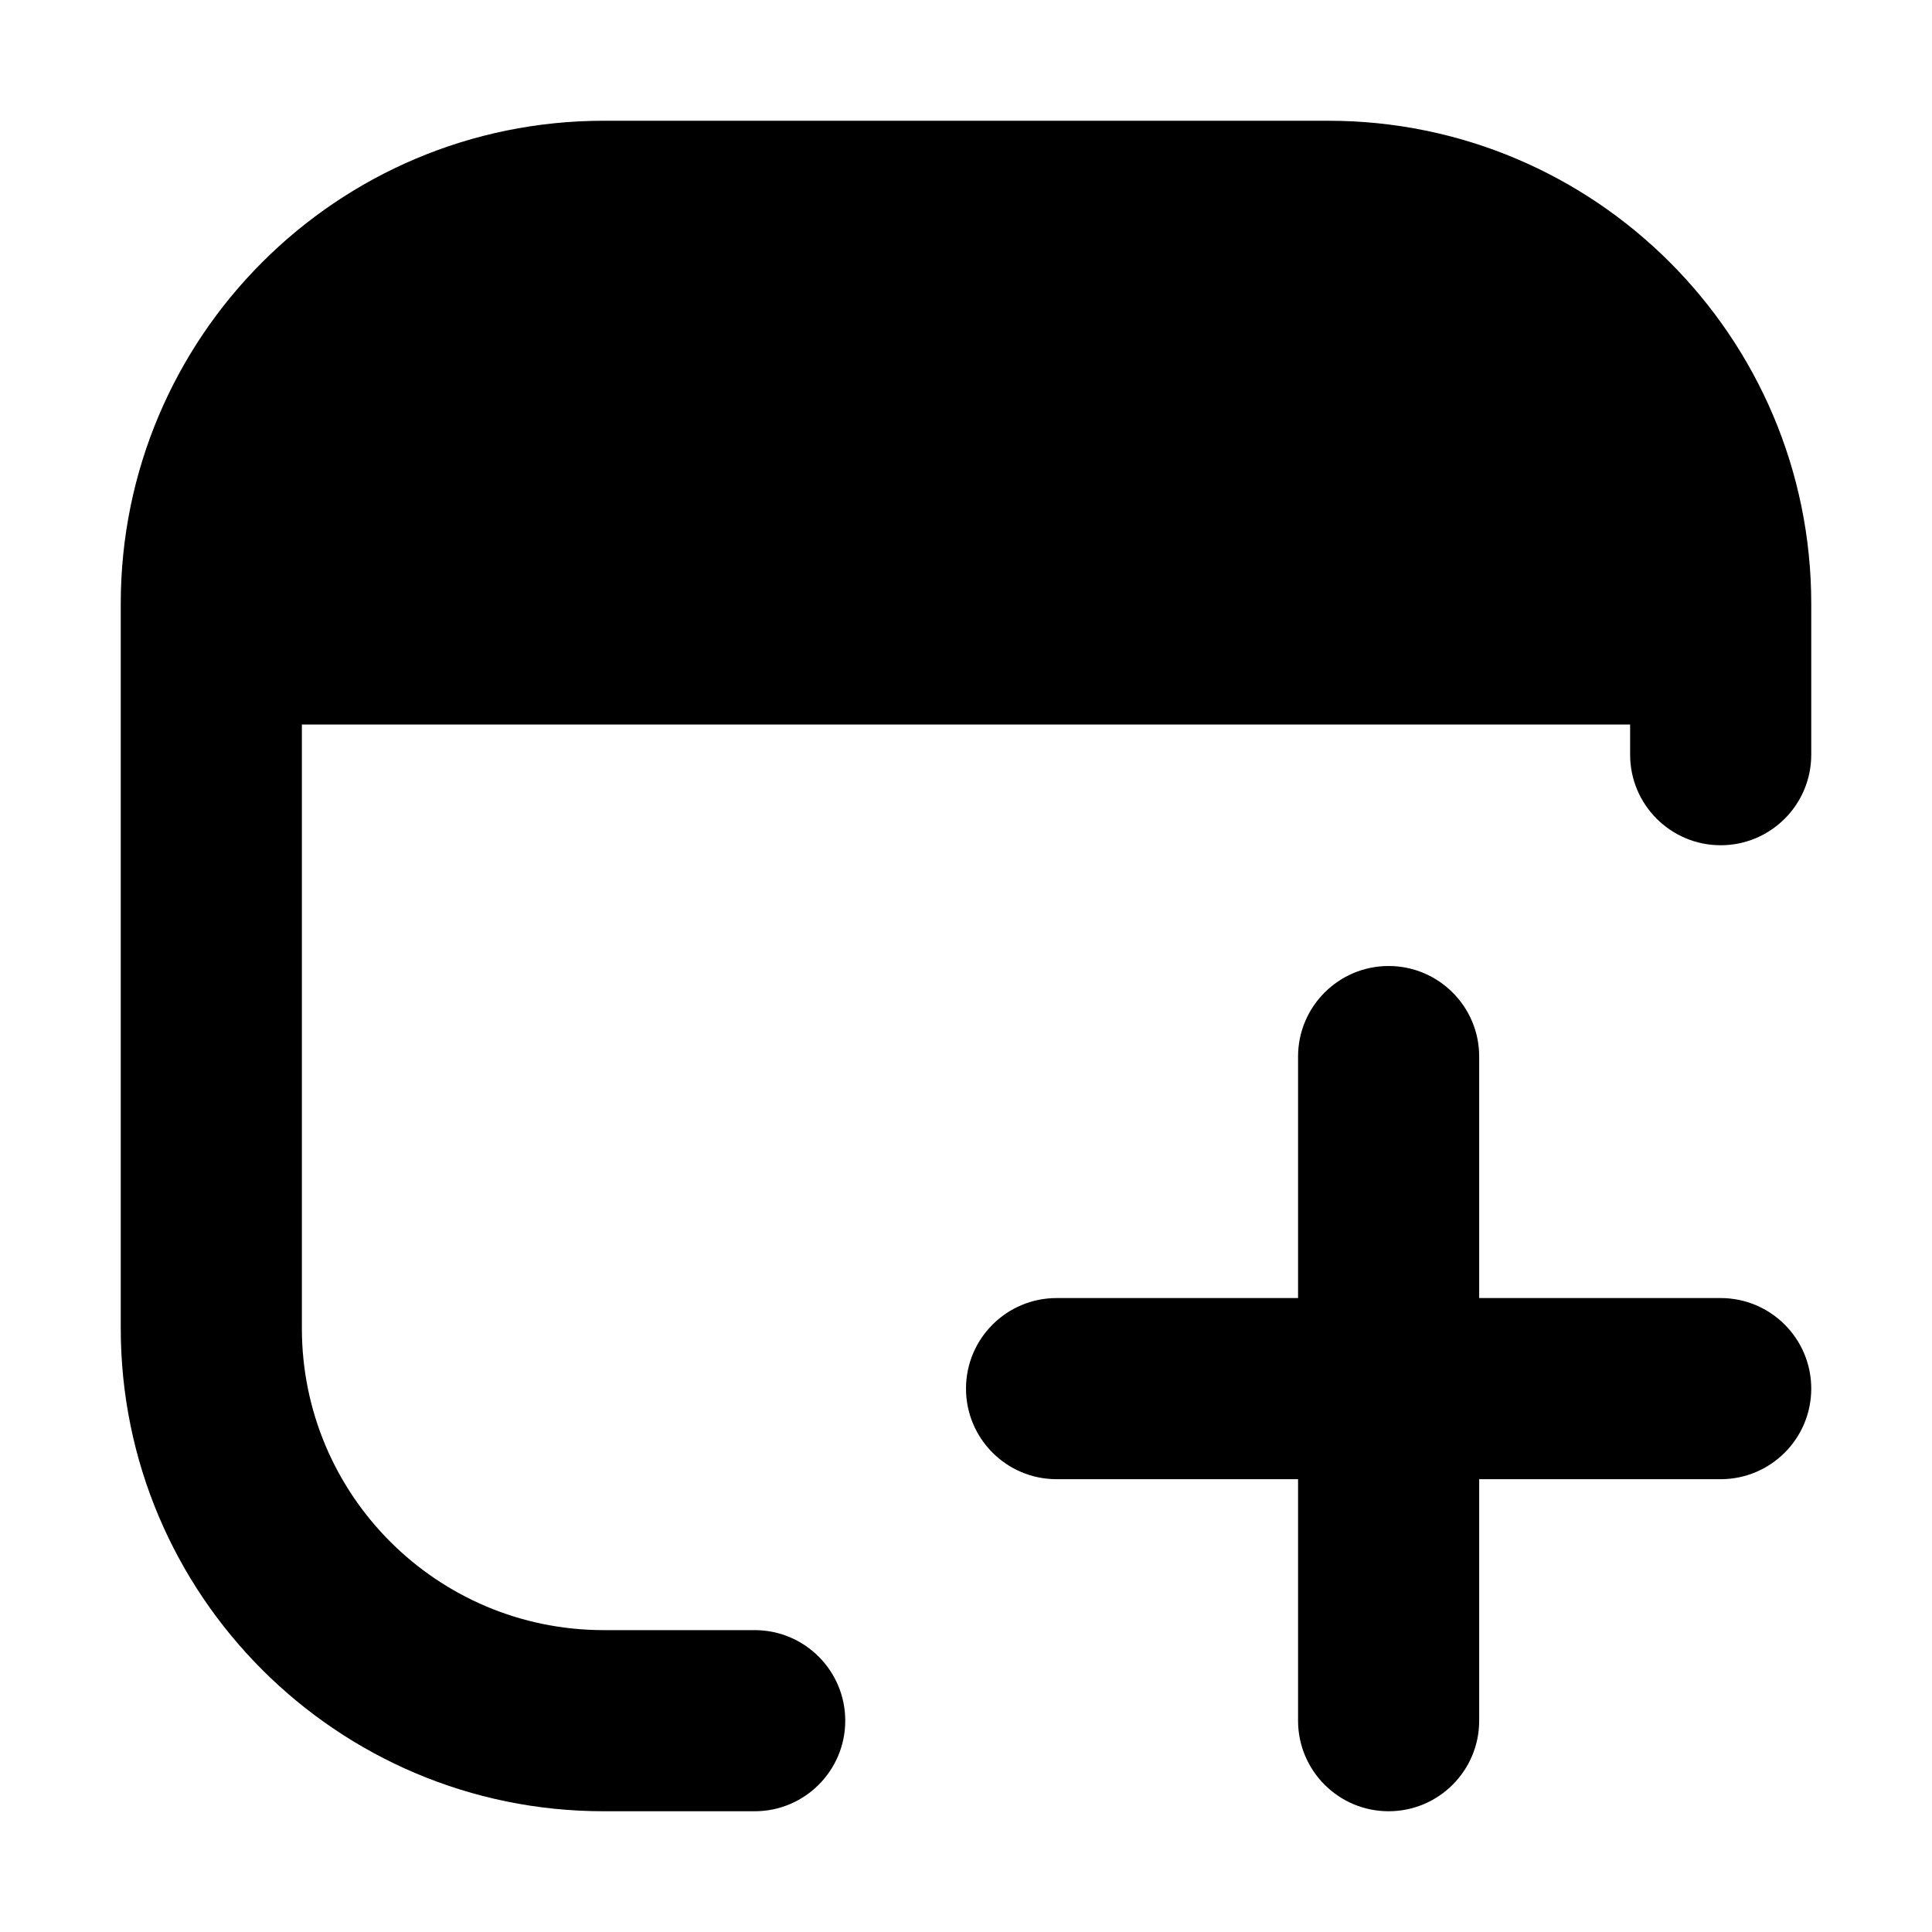 <svg width="16" height="16" viewBox="0 0 16 16" fill="none" xmlns="http://www.w3.org/2000/svg">
<path fill-rule="evenodd" clip-rule="evenodd" d="M15 5C15 2.791 13.209 1 11 1H5C2.791 1 1 2.791 1 5V11C1 13.209 2.791 15 5 15H6.25C6.664 15 7 14.664 7 14.25C7 13.836 6.664 13.5 6.25 13.5H5C3.619 13.5 2.5 12.381 2.5 11V6H13.5V6.25C13.5 6.664 13.836 7 14.25 7C14.664 7 15 6.664 15 6.25V5ZM11.5 8C11.914 8 12.25 8.336 12.25 8.75V10.75H14.25C14.664 10.75 15 11.086 15 11.5C15 11.914 14.664 12.25 14.25 12.25H12.25V14.25C12.25 14.664 11.914 15 11.5 15C11.086 15 10.75 14.664 10.75 14.25V12.25H8.75C8.336 12.25 8 11.914 8 11.5C8 11.086 8.336 10.75 8.75 10.75H10.75V8.75C10.75 8.336 11.086 8 11.5 8Z" fill="currentColor"/>
</svg>
